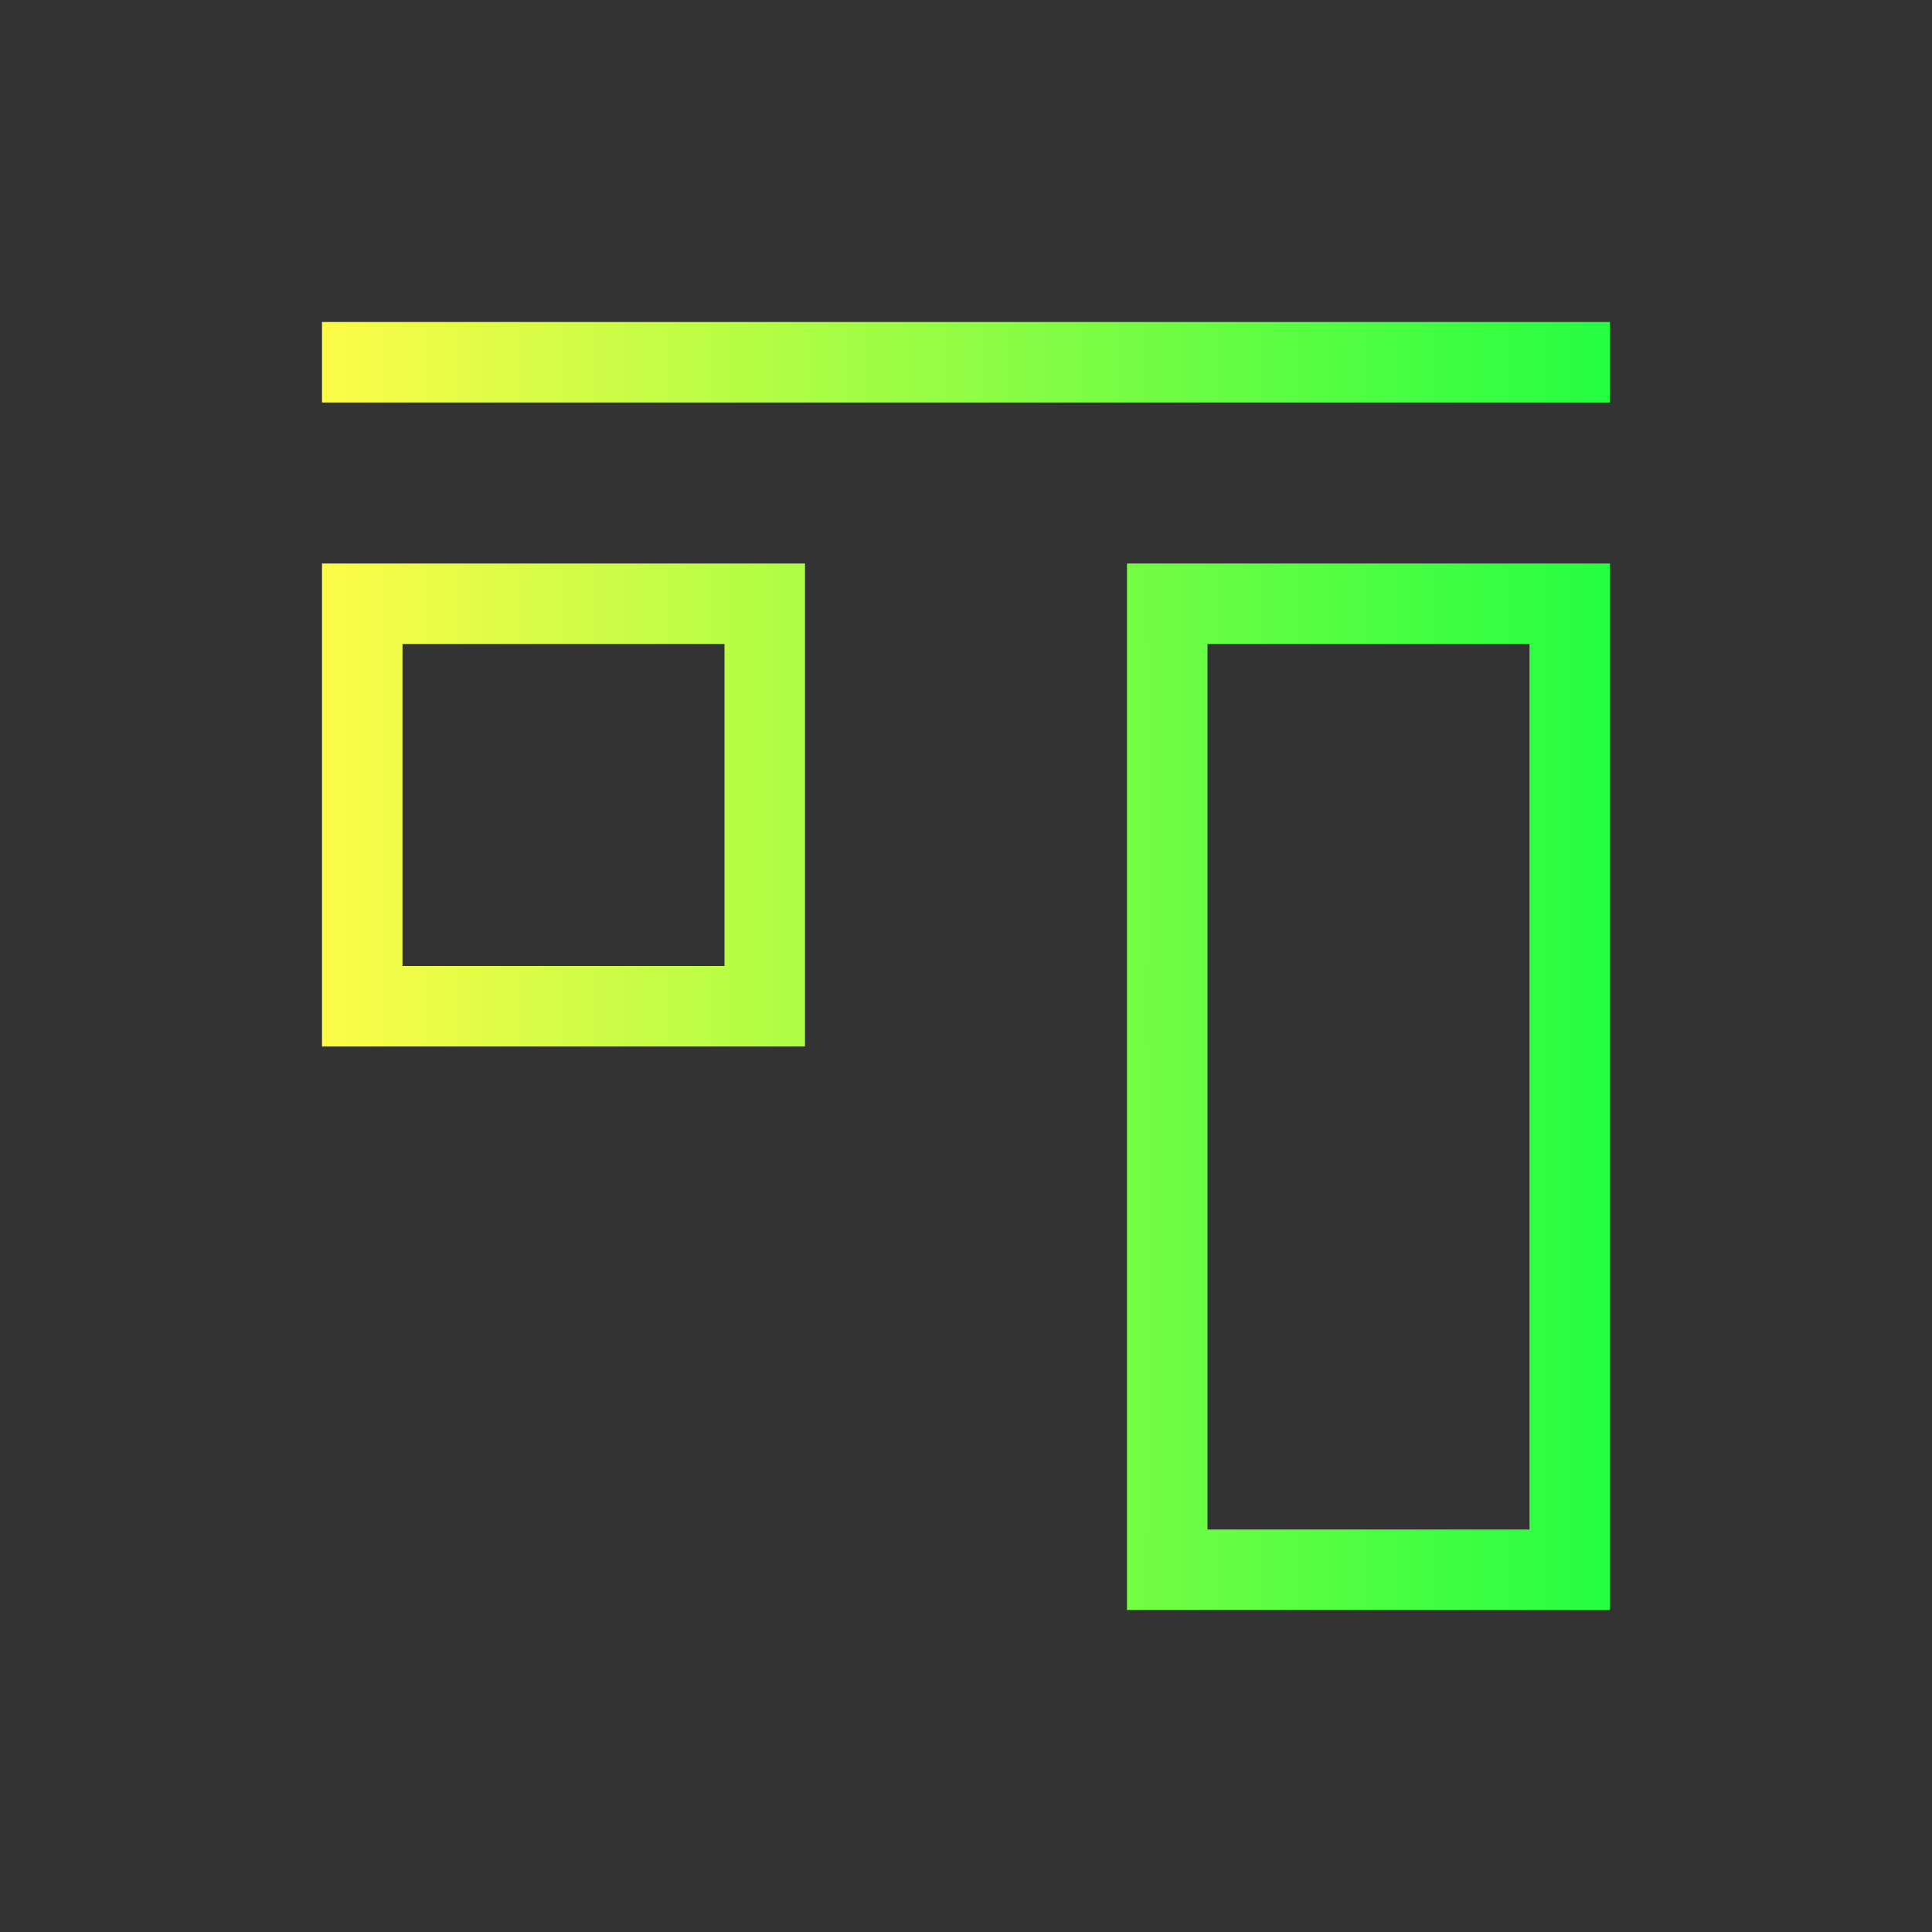 <svg width="24" height="24" viewBox="0 0 24 24" fill="none" xmlns="http://www.w3.org/2000/svg">
<rect x="0" y="0" width="24" height="24" fill="#333333" stroke="none"/>
<path d="M4 4V5H20V4H4ZM4 7V13H10V7H4ZM14 7V20H20V7H14ZM5 8H9V12H5V8ZM15 8H19V19H15V8Z" fill="url(#paint0_linear_10_14879)"/>
<defs>
<linearGradient id="paint0_linear_10_14879" x1="4" y1="12" x2="20" y2="12" gradientUnits="userSpaceOnUse">
<stop stop-color="#FDFC47"/>
<stop offset="1" stop-color="#24FE41"/>
</linearGradient>
</defs>
</svg>
